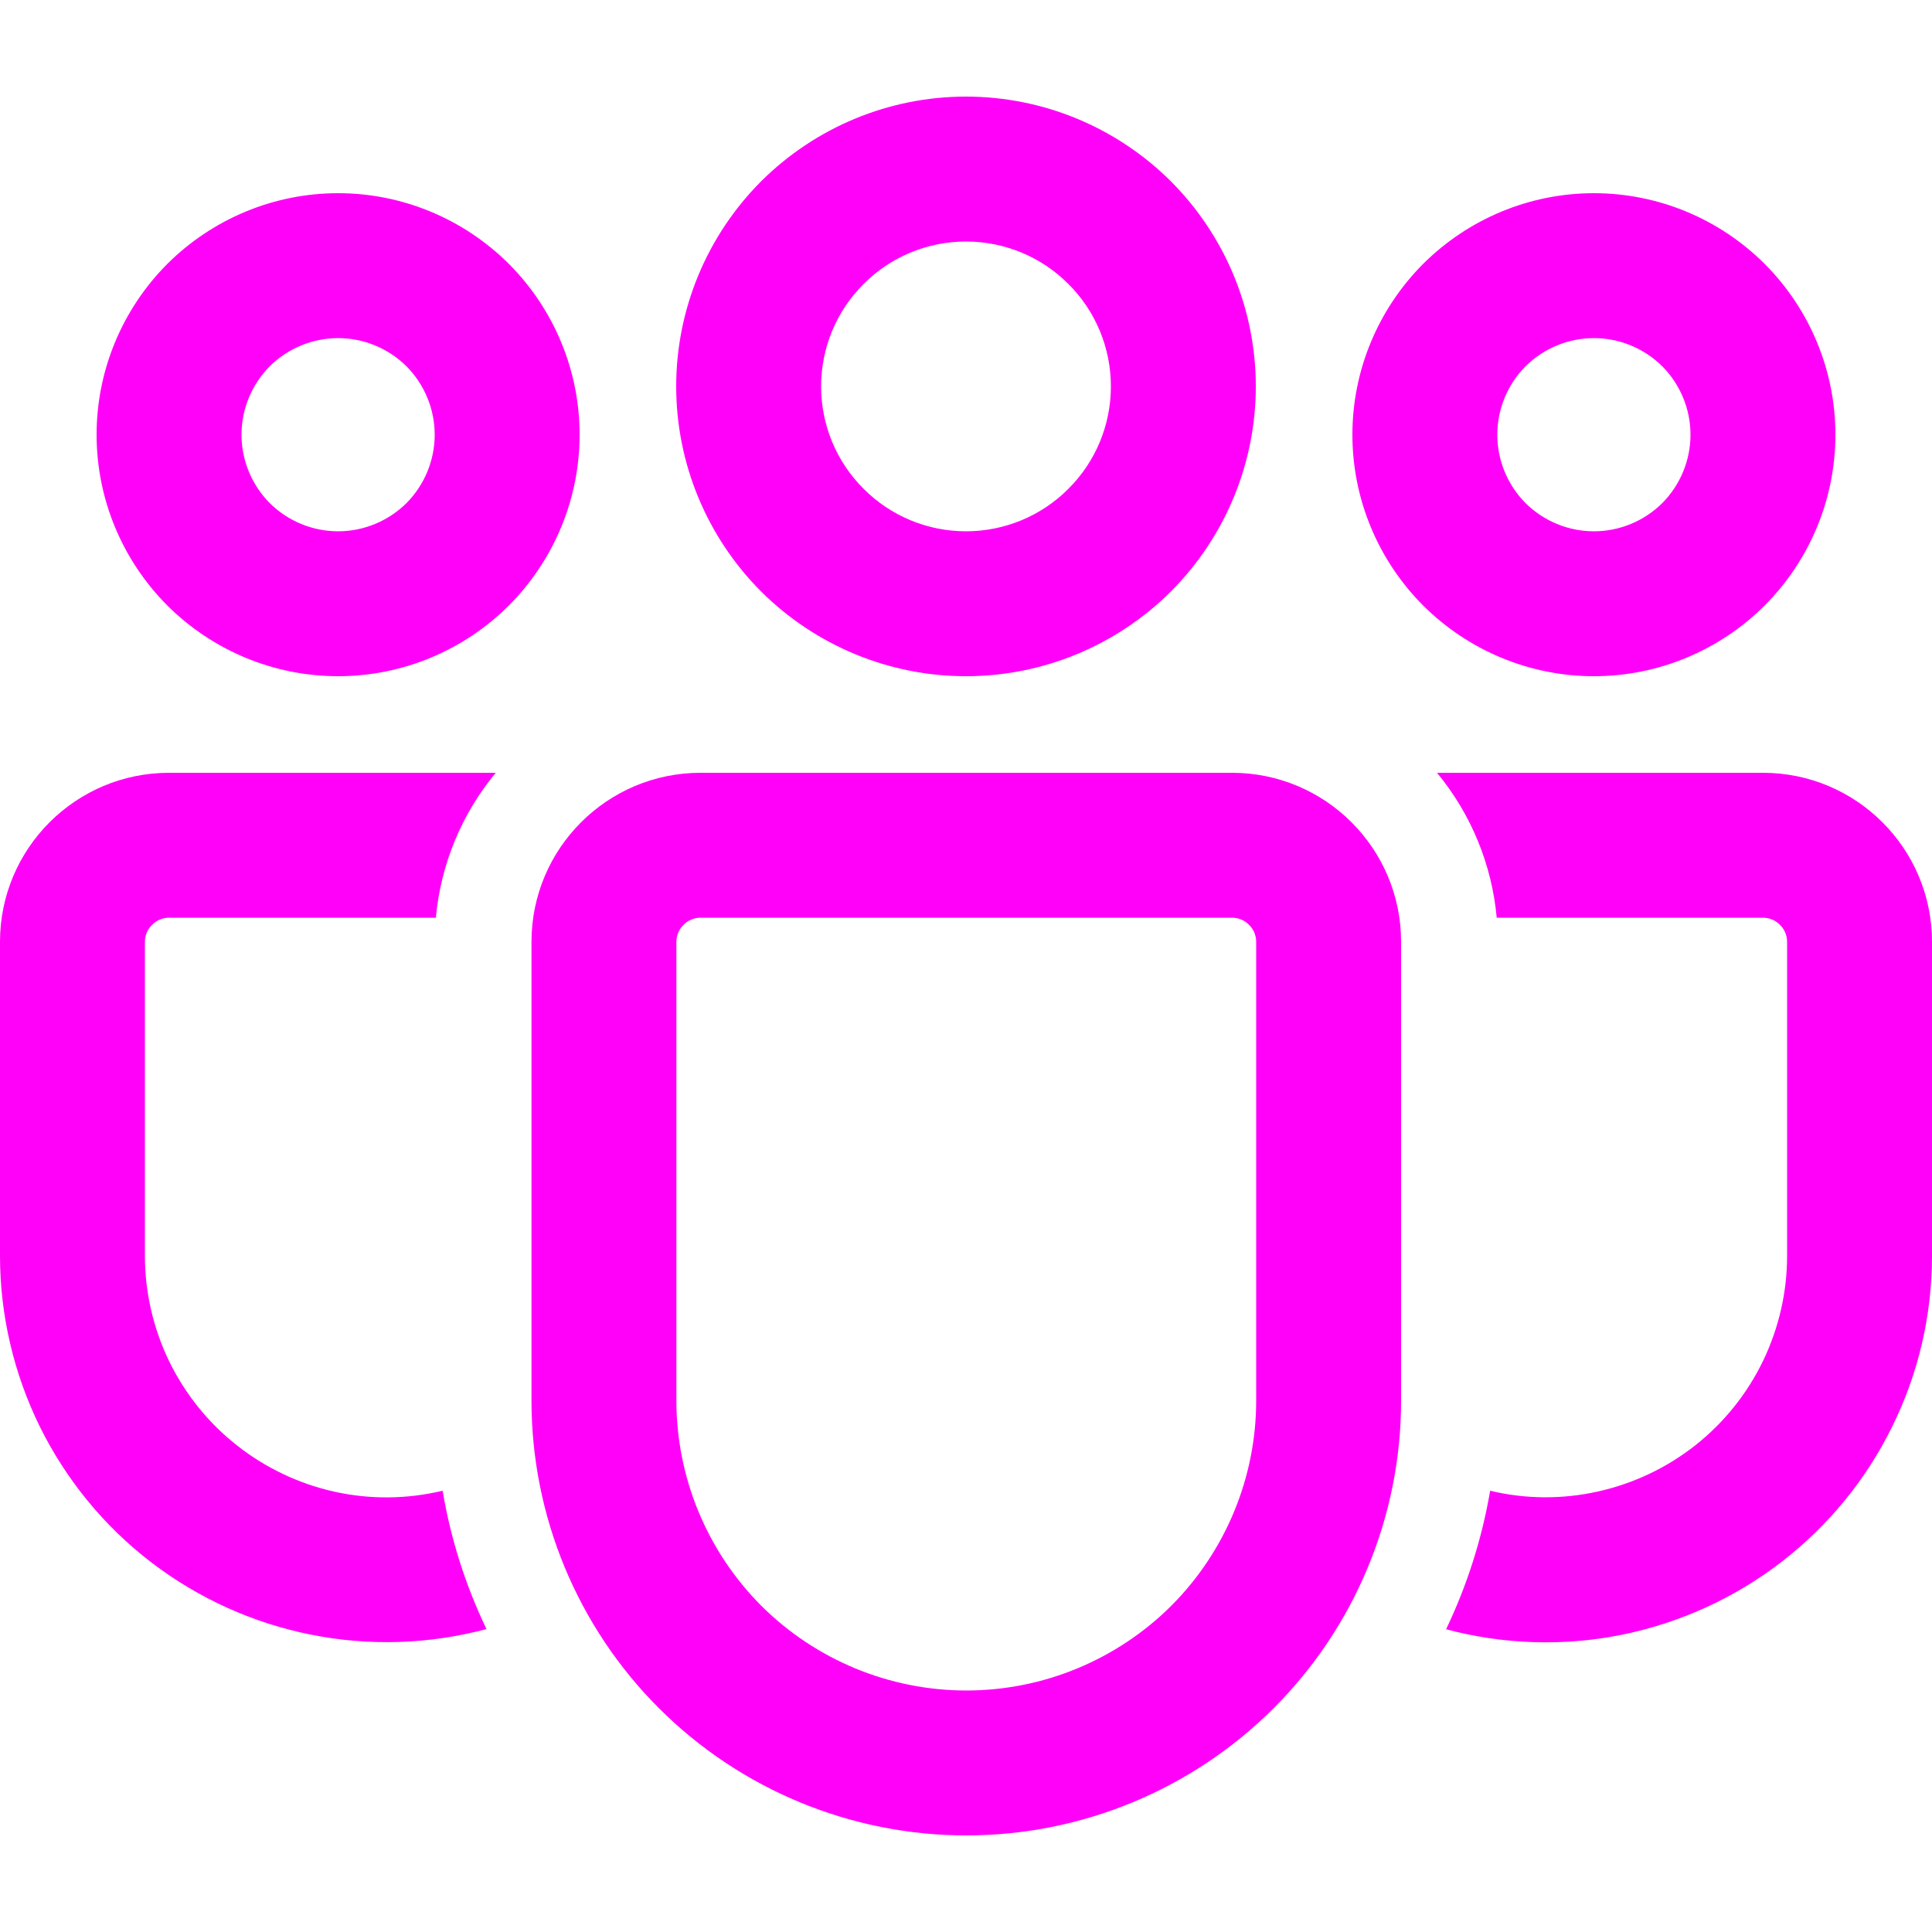 <svg xmlns="http://www.w3.org/2000/svg" width="10" height="10" viewBox="0 0 10 10" fill="none">
<path d="M6.377 4C6.86 4 7.252 4.392 7.252 4.875V7.25C7.252 7.846 7.015 8.419 6.593 8.841C6.171 9.263 5.598 9.5 5.002 9.5C4.405 9.5 3.832 9.263 3.41 8.841C2.988 8.419 2.751 7.846 2.751 7.25V4.875C2.751 4.392 3.143 4 3.626 4H6.377ZM6.377 4.75H3.626C3.593 4.75 3.561 4.763 3.538 4.787C3.514 4.81 3.501 4.842 3.501 4.875V7.25C3.501 7.647 3.659 8.029 3.94 8.311C4.222 8.592 4.604 8.75 5.002 8.75C5.399 8.75 5.781 8.592 6.063 8.311C6.344 8.029 6.502 7.647 6.502 7.25V4.875C6.502 4.842 6.489 4.81 6.465 4.787C6.442 4.763 6.41 4.75 6.377 4.75ZM0.875 4H2.566C2.389 4.213 2.281 4.475 2.256 4.75H0.875C0.842 4.75 0.81 4.763 0.787 4.787C0.763 4.81 0.75 4.842 0.75 4.875V6.5C0.75 6.688 0.793 6.875 0.875 7.045C0.958 7.215 1.077 7.364 1.226 7.481C1.374 7.598 1.547 7.68 1.731 7.721C1.916 7.762 2.107 7.76 2.291 7.716C2.333 7.968 2.411 8.209 2.518 8.432C2.221 8.511 1.911 8.521 1.61 8.461C1.309 8.401 1.026 8.273 0.782 8.086C0.539 7.9 0.342 7.659 0.206 7.384C0.071 7.109 6.14989e-06 6.806 0 6.5V4.875C0 4.392 0.392 4 0.875 4ZM7.438 4H9.125C9.608 4 10 4.392 10 4.875V6.5C10 6.807 9.93 7.109 9.794 7.384C9.659 7.659 9.462 7.899 9.219 8.086C8.976 8.273 8.693 8.401 8.392 8.462C8.092 8.522 7.781 8.512 7.485 8.433C7.592 8.209 7.67 7.968 7.713 7.716C7.896 7.76 8.087 7.761 8.271 7.72C8.455 7.679 8.628 7.597 8.776 7.48C8.924 7.363 9.043 7.214 9.125 7.045C9.207 6.875 9.25 6.689 9.25 6.5V4.875C9.25 4.842 9.237 4.81 9.213 4.787C9.19 4.763 9.158 4.75 9.125 4.75H7.747C7.722 4.475 7.614 4.213 7.438 4ZM5 0.5C5.398 0.5 5.779 0.658 6.061 0.939C6.342 1.221 6.5 1.602 6.5 2C6.5 2.398 6.342 2.779 6.061 3.061C5.779 3.342 5.398 3.5 5 3.5C4.602 3.5 4.221 3.342 3.939 3.061C3.658 2.779 3.5 2.398 3.5 2C3.5 1.602 3.658 1.221 3.939 0.939C4.221 0.658 4.602 0.5 5 0.5ZM8.25 1C8.582 1 8.899 1.132 9.134 1.366C9.368 1.601 9.5 1.918 9.5 2.25C9.5 2.582 9.368 2.899 9.134 3.134C8.899 3.368 8.582 3.5 8.25 3.5C7.918 3.5 7.601 3.368 7.366 3.134C7.132 2.899 7 2.582 7 2.25C7 1.918 7.132 1.601 7.366 1.366C7.601 1.132 7.918 1 8.25 1ZM1.75 1C2.082 1 2.399 1.132 2.634 1.366C2.868 1.601 3 1.918 3 2.25C3 2.582 2.868 2.899 2.634 3.134C2.399 3.368 2.082 3.5 1.75 3.5C1.418 3.5 1.101 3.368 0.866 3.134C0.632 2.899 0.5 2.582 0.5 2.25C0.5 1.918 0.632 1.601 0.866 1.366C1.101 1.132 1.418 1 1.75 1ZM5 1.25C4.801 1.25 4.61 1.329 4.47 1.47C4.329 1.61 4.25 1.801 4.25 2C4.25 2.199 4.329 2.39 4.47 2.53C4.61 2.671 4.801 2.75 5 2.75C5.199 2.75 5.39 2.671 5.53 2.53C5.671 2.39 5.75 2.199 5.75 2C5.75 1.801 5.671 1.61 5.53 1.47C5.39 1.329 5.199 1.25 5 1.25ZM8.25 1.75C8.117 1.75 7.99 1.803 7.896 1.896C7.803 1.99 7.75 2.117 7.75 2.25C7.75 2.383 7.803 2.51 7.896 2.604C7.99 2.697 8.117 2.75 8.25 2.75C8.383 2.75 8.51 2.697 8.604 2.604C8.697 2.51 8.75 2.383 8.75 2.25C8.75 2.117 8.697 1.99 8.604 1.896C8.51 1.803 8.383 1.75 8.25 1.75ZM1.75 1.75C1.617 1.75 1.49 1.803 1.396 1.896C1.303 1.99 1.25 2.117 1.25 2.25C1.25 2.383 1.303 2.51 1.396 2.604C1.49 2.697 1.617 2.75 1.75 2.75C1.883 2.75 2.01 2.697 2.104 2.604C2.197 2.51 2.25 2.383 2.25 2.25C2.25 2.117 2.197 1.99 2.104 1.896C2.01 1.803 1.883 1.75 1.75 1.75Z" fill="#FF00F8"/>
</svg>